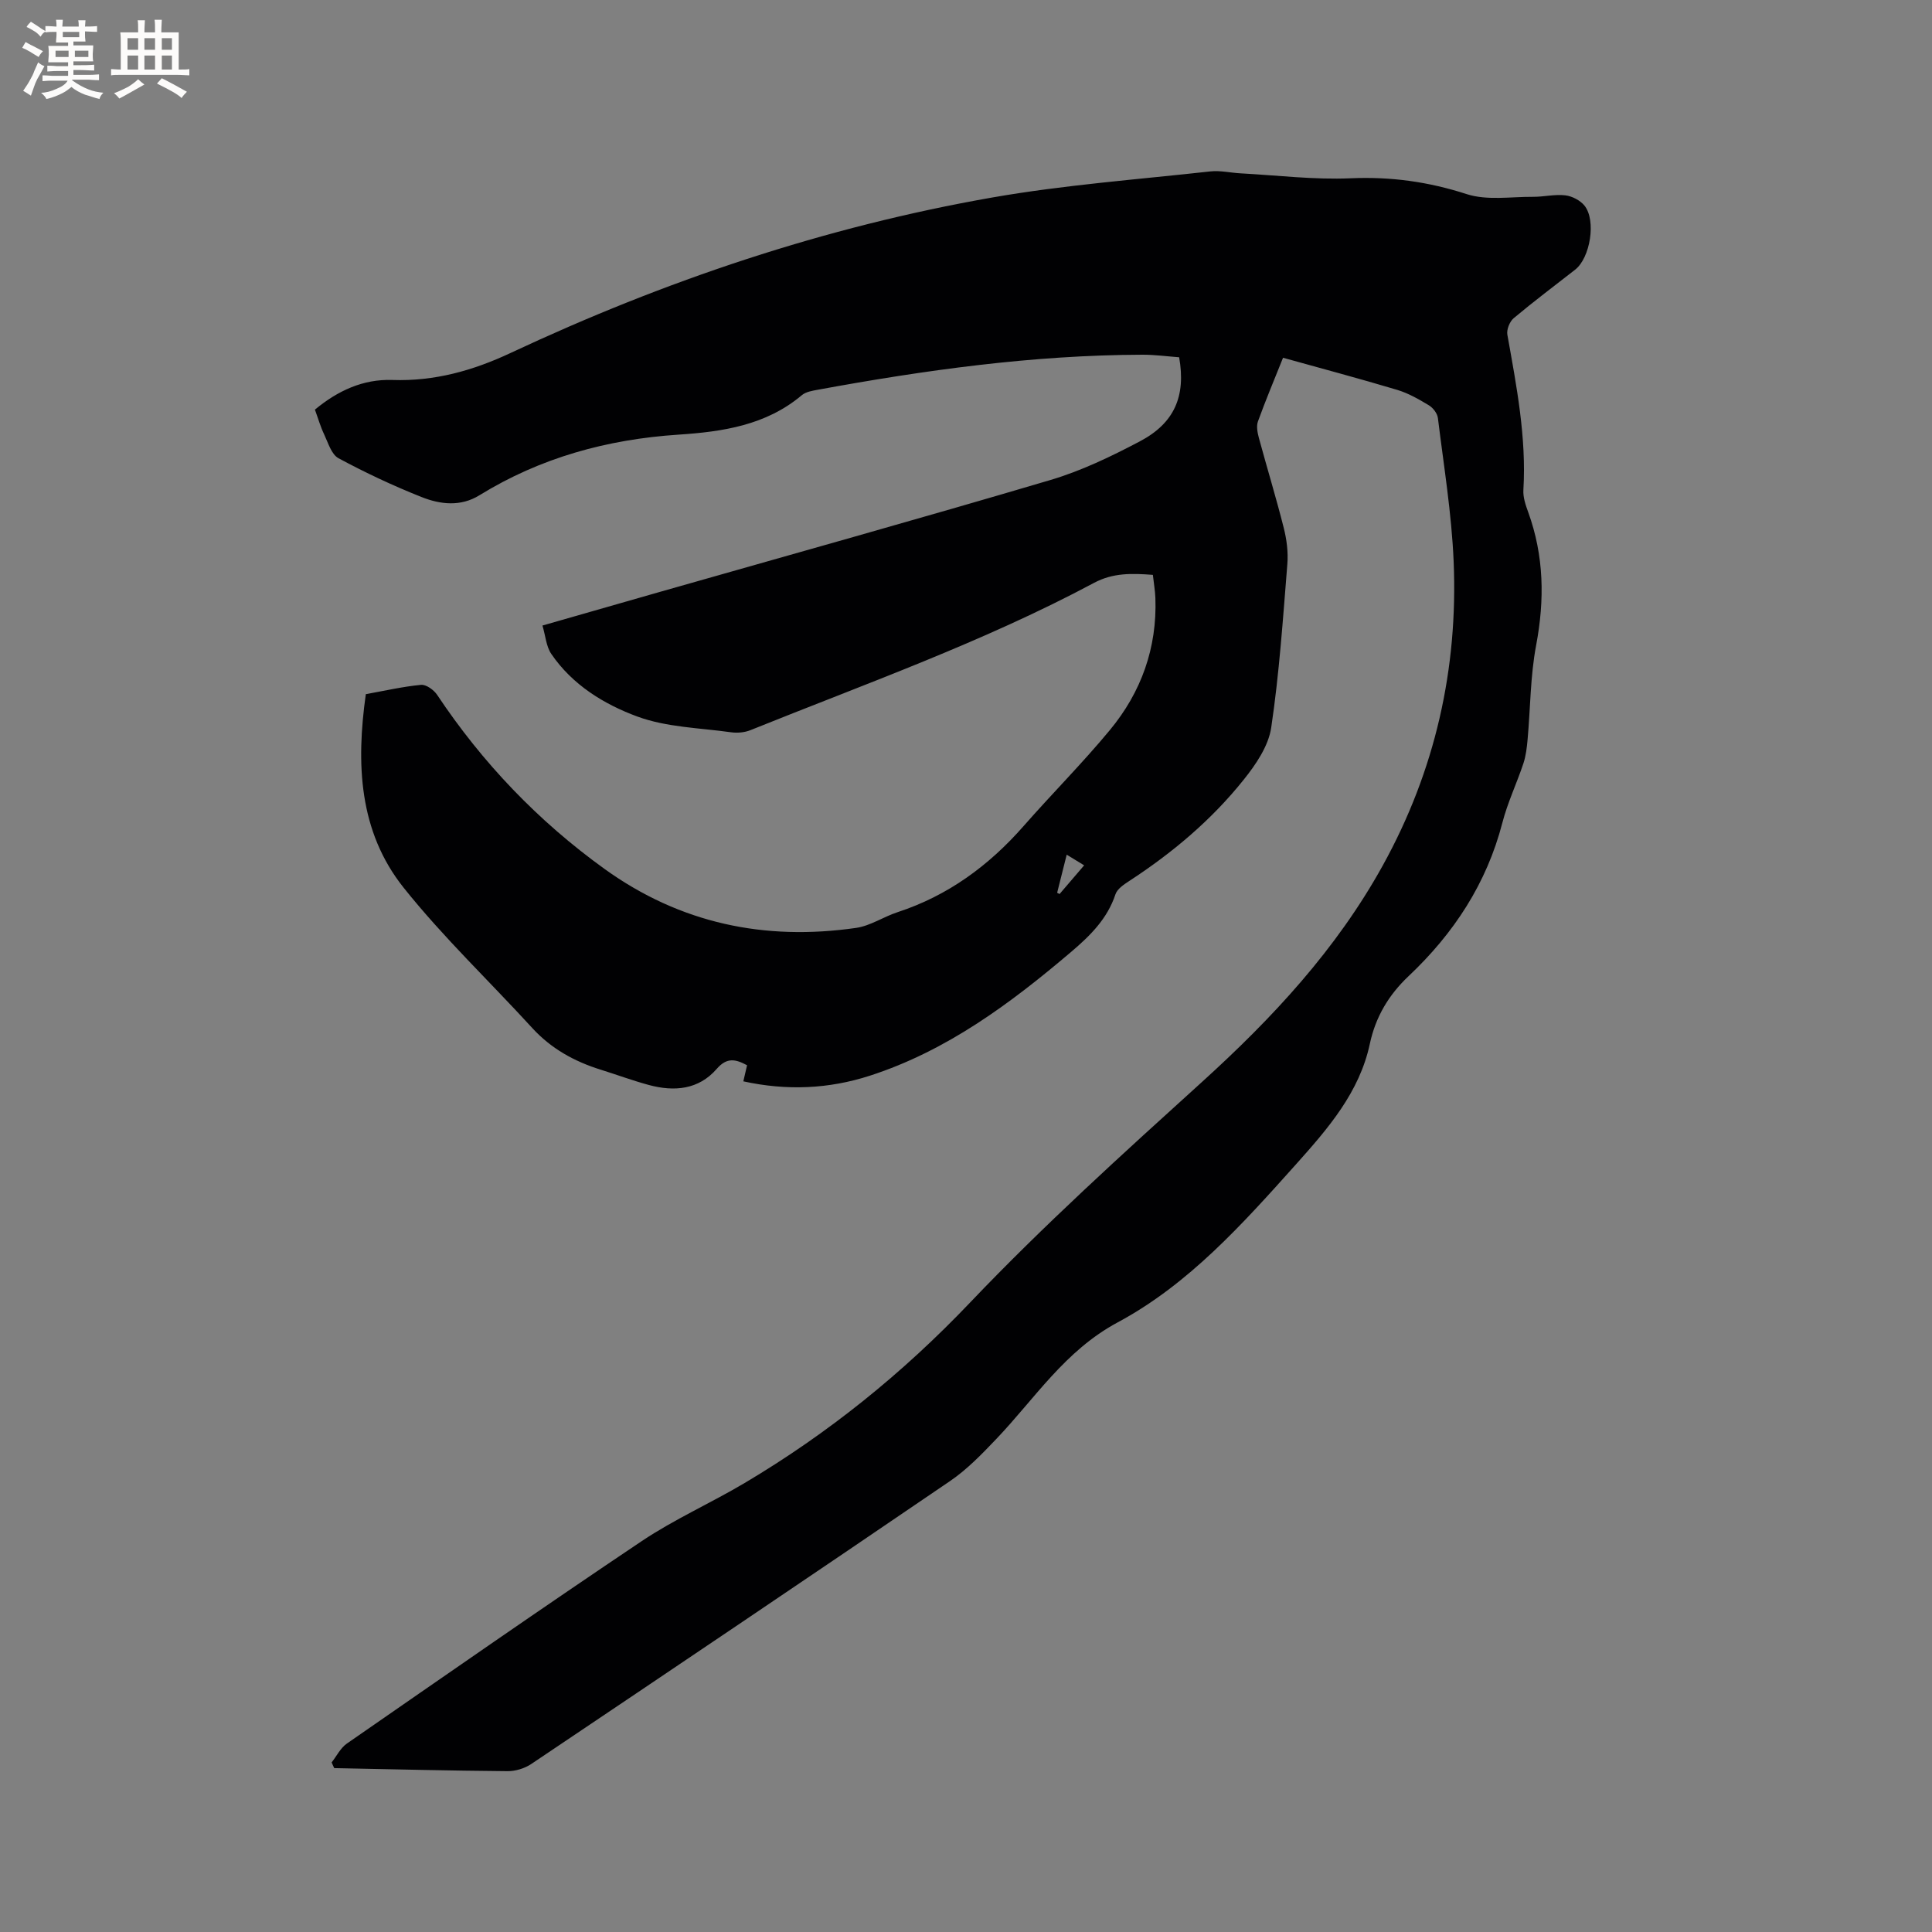 <svg enable-background="new 0 0 400 400" viewBox="0 0 400 400" xmlns="http://www.w3.org/2000/svg"><rect x="0" y="0" width="400" height="400" fill="#808080" stroke="none"/><path d="m68.66 364.89c1.04-1.32 1.83-2.98 3.15-3.9 20.3-14.06 40.56-28.18 61.07-41.93 6.75-4.52 14.28-7.86 21.29-12.02 17.31-10.28 32.74-22.72 46.71-37.4 15.18-15.94 31.58-30.77 47.91-45.57 14.65-13.27 27.91-27.52 37.52-44.92 10.83-19.6 15.59-40.69 14.65-62.95-.42-9.92-2.05-19.79-3.26-29.66-.12-.96-1.01-2.11-1.87-2.63-2.07-1.25-4.25-2.5-6.55-3.19-7.78-2.33-15.64-4.42-23.64-6.65-1.82 4.55-3.62 8.83-5.2 13.19-.35.98-.1 2.3.19 3.38 1.69 6.23 3.58 12.41 5.16 18.67.61 2.41.94 5.02.74 7.49-.91 11.3-1.67 22.65-3.34 33.85-.57 3.81-3.17 7.63-5.69 10.77-6.66 8.34-14.77 15.16-23.72 20.99-1.1.72-2.47 1.63-2.84 2.75-1.68 5.09-5.28 8.61-9.16 11.91-12.57 10.68-25.73 20.48-41.68 25.64-8.5 2.75-17.19 3.14-26.2 1.17.28-1.19.5-2.17.77-3.33-2.35-1.26-4.16-1.7-6.28.75-3.75 4.32-8.8 4.75-14.03 3.34-3.37-.91-6.65-2.13-9.98-3.17-5.45-1.7-10.27-4.35-14.19-8.64-8.86-9.69-18.44-18.79-26.61-29.03-9.31-11.66-9.87-25.7-7.84-40.08 3.94-.71 7.66-1.57 11.43-1.93 1.05-.1 2.64 1.04 3.32 2.05 9.39 14.1 20.9 26.13 34.64 36.04 15.69 11.31 33.2 14.96 52.13 12.23 2.95-.43 5.66-2.3 8.56-3.25 10.45-3.42 18.92-9.64 26.12-17.85 5.87-6.69 12.18-13.01 17.85-19.86 6.49-7.84 9.79-17.02 9.42-27.33-.06-1.57-.34-3.13-.52-4.8-4.32-.33-8.24-.45-12.17 1.65-22.84 12.2-47.22 20.86-71.17 30.51-1.2.48-2.7.61-3.99.43-6.5-.91-13.34-1.03-19.38-3.25-6.91-2.54-13.47-6.56-17.84-12.97-1.06-1.55-1.19-3.73-1.83-5.88 8.35-2.39 16.27-4.67 24.19-6.93 26.98-7.69 54.01-15.22 80.91-23.18 6.44-1.9 12.64-4.89 18.6-8.03 7.16-3.78 9.54-9.36 8.12-17.4-2.45-.18-5.04-.54-7.63-.53-22.66.07-45 3.18-67.22 7.26-1.13.21-2.44.42-3.26 1.11-7.42 6.26-16.45 7.58-25.58 8.18-14.75.98-28.54 4.76-41.18 12.55-3.88 2.4-8.1 1.91-11.97.37-5.88-2.33-11.64-5.04-17.21-8.04-1.46-.79-2.14-3.18-2.97-4.94-.77-1.61-1.26-3.35-1.91-5.12 4.73-3.92 9.97-6.35 16.03-6.14 8.71.3 16.68-1.93 24.5-5.6 31.88-14.94 65.06-26.12 99.76-32.19 14.89-2.6 30.05-3.72 45.09-5.39 2.06-.23 4.19.29 6.3.4 7.59.41 15.21 1.35 22.77 1.02 8.3-.36 16.09.71 24.01 3.28 4.21 1.36 9.15.53 13.76.56 2.22.01 4.47-.56 6.64-.31 1.41.16 3.09 1.03 3.98 2.12 2.48 3.06 1.2 10.83-1.92 13.27-4.26 3.33-8.59 6.58-12.73 10.05-.83.7-1.49 2.35-1.31 3.4 1.9 10.65 3.97 21.25 3.32 32.17-.09 1.52.47 3.14 1.01 4.62 3.27 9.03 3.41 18.12 1.63 27.53-1.21 6.39-1.18 13.01-1.77 19.53-.15 1.66-.35 3.37-.87 4.94-1.37 4.12-3.27 8.08-4.35 12.27-3.26 12.59-10.06 22.92-19.4 31.74-4.1 3.87-6.84 8.41-8.04 14.03-2.14 10.04-8.65 17.53-15.25 24.91-11.06 12.35-22.23 24.86-36.95 32.76-10.93 5.86-17.14 15.77-25.17 24.18-2.97 3.11-6.03 6.29-9.56 8.69-28.81 19.64-57.73 39.11-86.68 58.56-1.38.93-3.3 1.51-4.96 1.49-11.95-.1-23.89-.39-35.84-.63-.19-.37-.36-.78-.54-1.18zm150.21-180.05c.17.09.33.18.5.26 1.65-1.92 3.29-3.84 5.09-5.94-1.41-.87-2.36-1.45-3.61-2.21-.72 2.87-1.35 5.38-1.98 7.89z" fill="#010103"/><g fill="#fcfbfa"><path d="m6.8 9.5c.6.3 1.3.7 2.1 1.1-.4.4-.7.8-.9 1.2-.7-.4-1.3-.8-1.8-1.1s-1.1-.6-1.6-.8c.2-.4.5-.8.7-1.2.4.2.8.5 1.5.8zm.9 6.9c-.3.6-.5 1.1-.7 1.7s-.4 1.1-.6 1.7c-.6-.4-1.1-.7-1.6-1 .7-1 1.2-1.8 1.5-2.4.3-.5.6-1.1.8-1.7.3-.6.5-1.2.8-1.8.3.3.8.6 1.3.8-.7 1.3-1.2 2.2-1.5 2.7zm.1-11c.4.3 1 .7 1.7 1.1-.5.2-.8.6-1.1 1.1-.5-.6-1-1-1.4-1.2s-.9-.6-1.5-.8c.2-.4.5-.7.9-1.1.5.3.9.6 1.4.9zm10.5 13.1c1 .4 2 .6 3.1.7-.4.4-.7.8-.8 1.3-.9-.2-1.9-.6-3-.9-1-.4-2-.9-2.8-1.6-.5.4-1.1.9-1.9 1.3s-1.9.9-3.3 1.2c-.1-.3-.5-.8-1.1-1.3 1 0 2.1-.3 3.2-.8 1.2-.5 1.9-1 2.3-1.7h-3.2c-.4 0-1 0-2 .1v-1.2c1 0 1.7.1 2 .1h3.3v-1h-2.3c-.2 0-.9 0-2 .1v-1.2c1.2 0 1.9.1 2 .1h2.3v-.8h-4.1c0-.7.1-1.2.1-1.6 0-.5 0-1.1-.1-1.8h4.1v-.7h-2.5c0-.6.1-1.1.1-1.6v-.6h-.5c-.4 0-1 0-1.8.1v-1.3c1.2 0 1.9.1 2.1.1h.2c0-.3 0-.8-.1-1.4h1.4c0 .6-.1 1-.1 1.4h3.4c0-.4 0-.8-.1-1.3h1.5c0 .4-.1.9-.1 1.3.7 0 1.5 0 2.5-.1v1.2c-1 0-1.8-.1-2.5-.1v.6c0 .3 0 .8.1 1.5h-2.5v.8h4.1c0 .7-.1 1.3-.1 1.8s0 1 .1 1.5h-4.1v.8h1.4c.8 0 1.8 0 2.9-.1v1.2c-1 0-1.9-.1-2.8-.1h-1.5v1h3.2c.3 0 1 0 2.1-.1v1.2c-1.1 0-1.8-.1-2.1-.1h-3.4l-.1.1c1.4 1 2.4 1.5 3.4 1.9zm-4.1-6.7v-1.3h-2.7v1.3zm2.2-4.1v-1.1h-3.4v1.1zm1.9 4.1v-1.3h-2.8v1.3z"/><path d="m37 6.7v2.3 5.4c1 0 1.8 0 2.2-.1v1.3c-.6 0-1.5-.1-2.5-.1h-11.9c-.7 0-1.3 0-1.8.1v-1.3c.5 0 1.1.1 2 .1v-5.2c0-1 0-1.8-.1-2.5h3.7c0-1.3 0-2.1-.1-2.5h1.5c0 .4-.1 1.3-.1 2.5h2.2c0-1.2 0-2.1-.1-2.6h1.5c0 .4-.1 1.3-.1 2.6zm-12.3 13.7c-.3-.4-.7-.8-1.1-1.1 1.1-.4 2.1-.9 2.9-1.3.8-.5 1.5-1 2.1-1.6.4.4.9.8 1.3 1.1-2.5 1.4-4.2 2.4-5.2 2.9zm3.9-10.1v-2.4h-2.2v2.4zm0 4.1v-2.9h-2.2v2.9zm3.5-4.1v-2.4h-2.2v2.4zm0 4.1v-2.9h-2.2v2.9zm.4 2.9 1-1.1c.6.3 1.4.7 2.5 1.3s2 1.1 2.7 1.5c-.4.4-.8.8-1.1 1.3-.8-.8-2.5-1.7-5.1-3zm3.1-7v-2.4h-2.1v2.4zm0 4.1v-2.9h-2.1v2.9z"/></g></svg>